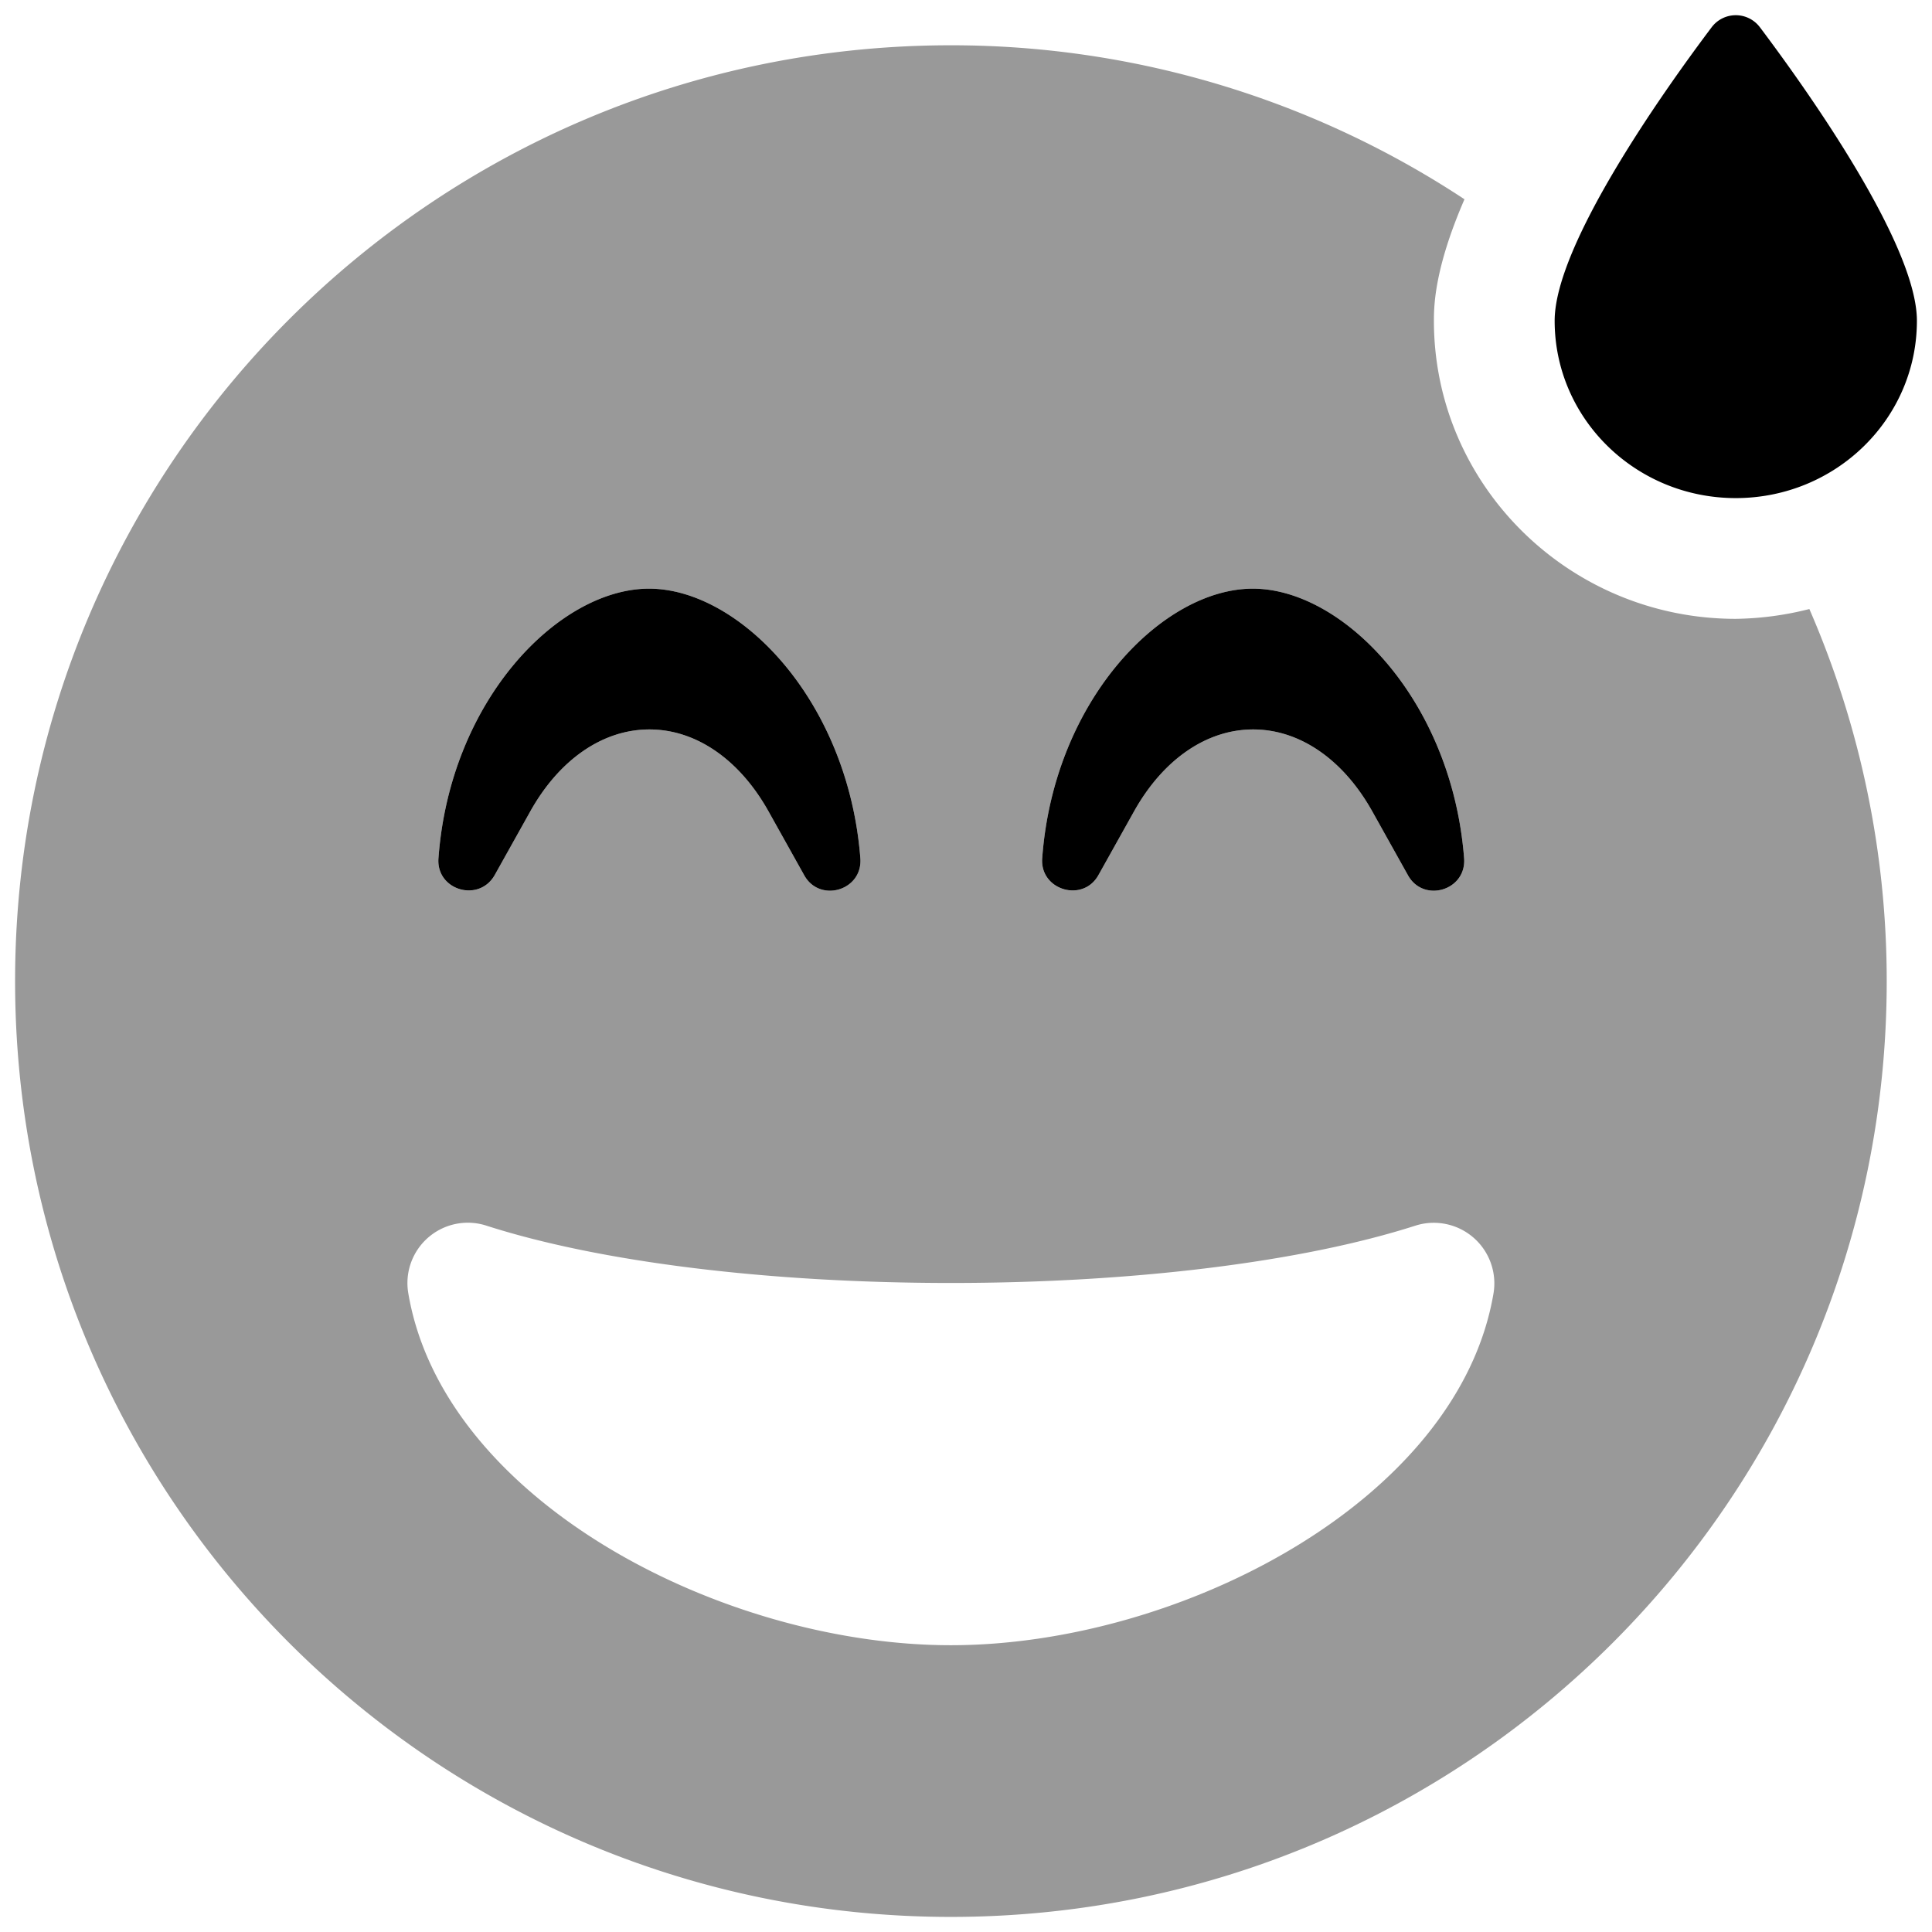 <svg xmlns="http://www.w3.org/2000/svg" viewBox="0 0 512 512"><defs><style>.fa-secondary{opacity:.4}</style></defs><path d="M460 164c-44.1 0-80-35.4-80-79 0-4.4.3-14.19 8.1-32.19A246.84 246.84 0 0 0 252 12C115 12 4 123 4 260s111 248 248 248 248-111 248-248a247.1 247.1 0 0 0-20.5-98.6A83.35 83.35 0 0 1 460 164zm-183.8 63.4c3.1-42.09 32-71.4 55.8-71.4s52.7 29.31 56 71.4c.7 8.6-10.8 12-14.9 4.5l-9.5-17c-7.7-13.69-19.2-21.59-31.5-21.59s-23.8 7.9-31.5 21.59l-9.5 17c-4.1 7.43-15.6 4.02-14.9-4.48zm-160 0c3.1-42.09 32-71.4 55.8-71.4s52.7 29.31 56 71.4c.7 8.6-10.8 12-14.9 4.5l-9.5-17c-7.7-13.69-19.2-21.59-31.5-21.59s-23.8 7.9-31.5 21.59l-9.5 17c-4.2 7.43-15.6 4.02-14.9-4.48zm279.6 115.33c-9.3 55-83.2 93.27-143.8 93.27s-134.5-38.29-143.8-93.29a16 16 0 0 1 20.7-17.9C159.1 334.52 204 340 252 340s92.9-5.5 123.1-15.19a16.05 16.05 0 0 1 20.7 17.92z" class="fa-secondary"/><path d="M466.4 7.23a8 8 0 0 0-12.8 0C440.5 24.62 412 65 412 85c0 26 21.5 47 48 47s48-21 48-47c0-20-28.5-60.38-41.6-77.77zM172 156c-23.8 0-52.7 29.31-55.8 71.4-.7 8.5 10.7 11.91 14.9 4.5l9.5-17c7.7-13.69 19.2-21.59 31.5-21.59s23.8 7.9 31.5 21.59l9.5 17c4.1 7.5 15.6 4.1 14.9-4.5-3.3-42.07-32.2-71.4-56-71.4zm160 0c-23.8 0-52.7 29.31-55.8 71.4-.7 8.5 10.8 11.91 14.9 4.5l9.5-17c7.7-13.69 19.2-21.59 31.5-21.59s23.8 7.9 31.5 21.59l9.5 17c4.1 7.5 15.6 4.1 14.9-4.5-3.3-42.07-32.2-71.4-56-71.4z" class="fa-primary"/></svg>

